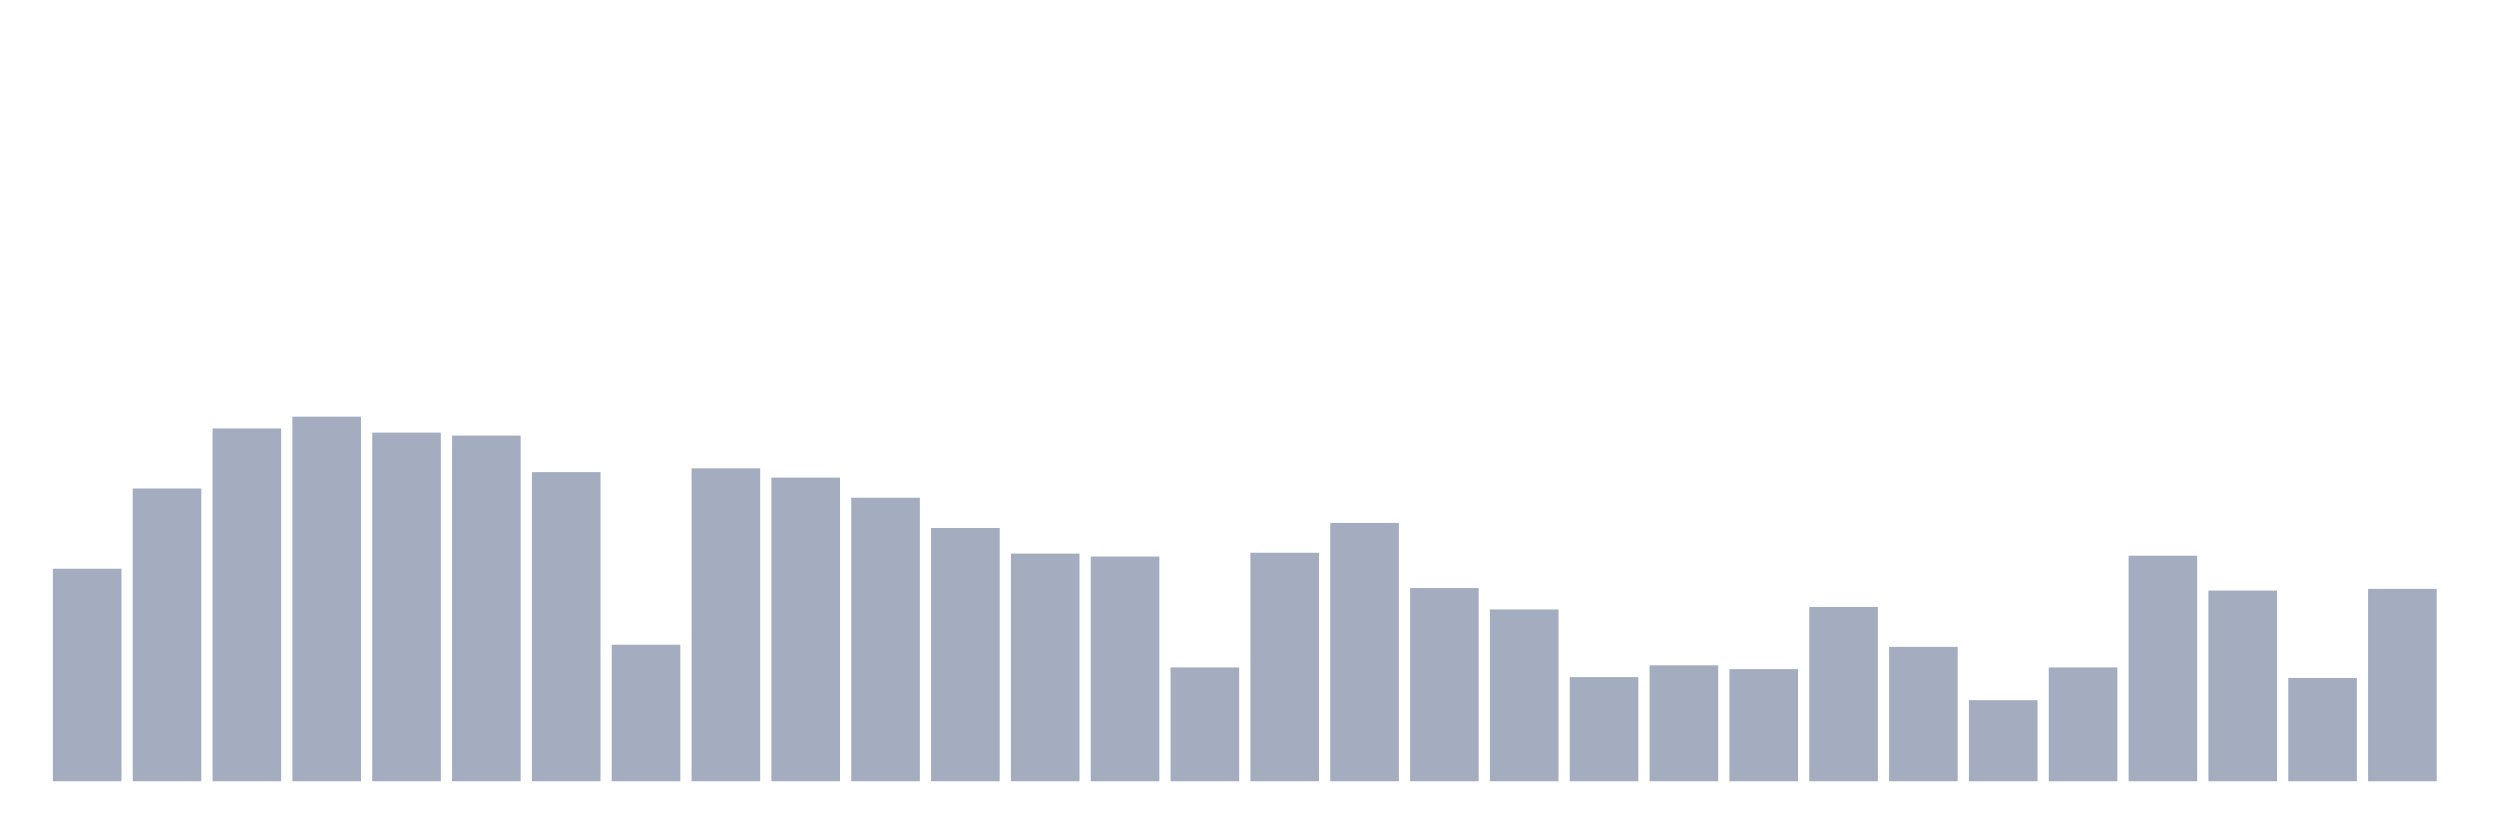 <svg xmlns="http://www.w3.org/2000/svg" viewBox="0 0 480 160"><g transform="translate(10,10)"><rect class="bar" x="0.153" width="13.175" y="99.194" height="40.806" fill="rgb(164,173,192)"></rect><rect class="bar" x="15.482" width="13.175" y="83.79" height="56.21" fill="rgb(164,173,192)"></rect><rect class="bar" x="30.81" width="13.175" y="72.258" height="67.742" fill="rgb(164,173,192)"></rect><rect class="bar" x="46.138" width="13.175" y="70" height="70" fill="rgb(164,173,192)"></rect><rect class="bar" x="61.466" width="13.175" y="73.065" height="66.935" fill="rgb(164,173,192)"></rect><rect class="bar" x="76.794" width="13.175" y="73.629" height="66.371" fill="rgb(164,173,192)"></rect><rect class="bar" x="92.123" width="13.175" y="80.645" height="59.355" fill="rgb(164,173,192)"></rect><rect class="bar" x="107.451" width="13.175" y="113.79" height="26.21" fill="rgb(164,173,192)"></rect><rect class="bar" x="122.779" width="13.175" y="79.919" height="60.081" fill="rgb(164,173,192)"></rect><rect class="bar" x="138.107" width="13.175" y="81.694" height="58.306" fill="rgb(164,173,192)"></rect><rect class="bar" x="153.436" width="13.175" y="85.565" height="54.435" fill="rgb(164,173,192)"></rect><rect class="bar" x="168.764" width="13.175" y="91.371" height="48.629" fill="rgb(164,173,192)"></rect><rect class="bar" x="184.092" width="13.175" y="96.29" height="43.71" fill="rgb(164,173,192)"></rect><rect class="bar" x="199.42" width="13.175" y="96.855" height="43.145" fill="rgb(164,173,192)"></rect><rect class="bar" x="214.748" width="13.175" y="118.145" height="21.855" fill="rgb(164,173,192)"></rect><rect class="bar" x="230.077" width="13.175" y="96.129" height="43.871" fill="rgb(164,173,192)"></rect><rect class="bar" x="245.405" width="13.175" y="90.403" height="49.597" fill="rgb(164,173,192)"></rect><rect class="bar" x="260.733" width="13.175" y="102.903" height="37.097" fill="rgb(164,173,192)"></rect><rect class="bar" x="276.061" width="13.175" y="107.016" height="32.984" fill="rgb(164,173,192)"></rect><rect class="bar" x="291.39" width="13.175" y="120" height="20" fill="rgb(164,173,192)"></rect><rect class="bar" x="306.718" width="13.175" y="117.742" height="22.258" fill="rgb(164,173,192)"></rect><rect class="bar" x="322.046" width="13.175" y="118.468" height="21.532" fill="rgb(164,173,192)"></rect><rect class="bar" x="337.374" width="13.175" y="106.532" height="33.468" fill="rgb(164,173,192)"></rect><rect class="bar" x="352.702" width="13.175" y="114.194" height="25.806" fill="rgb(164,173,192)"></rect><rect class="bar" x="368.031" width="13.175" y="124.435" height="15.565" fill="rgb(164,173,192)"></rect><rect class="bar" x="383.359" width="13.175" y="118.145" height="21.855" fill="rgb(164,173,192)"></rect><rect class="bar" x="398.687" width="13.175" y="96.694" height="43.306" fill="rgb(164,173,192)"></rect><rect class="bar" x="414.015" width="13.175" y="103.387" height="36.613" fill="rgb(164,173,192)"></rect><rect class="bar" x="429.344" width="13.175" y="120.161" height="19.839" fill="rgb(164,173,192)"></rect><rect class="bar" x="444.672" width="13.175" y="103.065" height="36.935" fill="rgb(164,173,192)"></rect></g></svg>